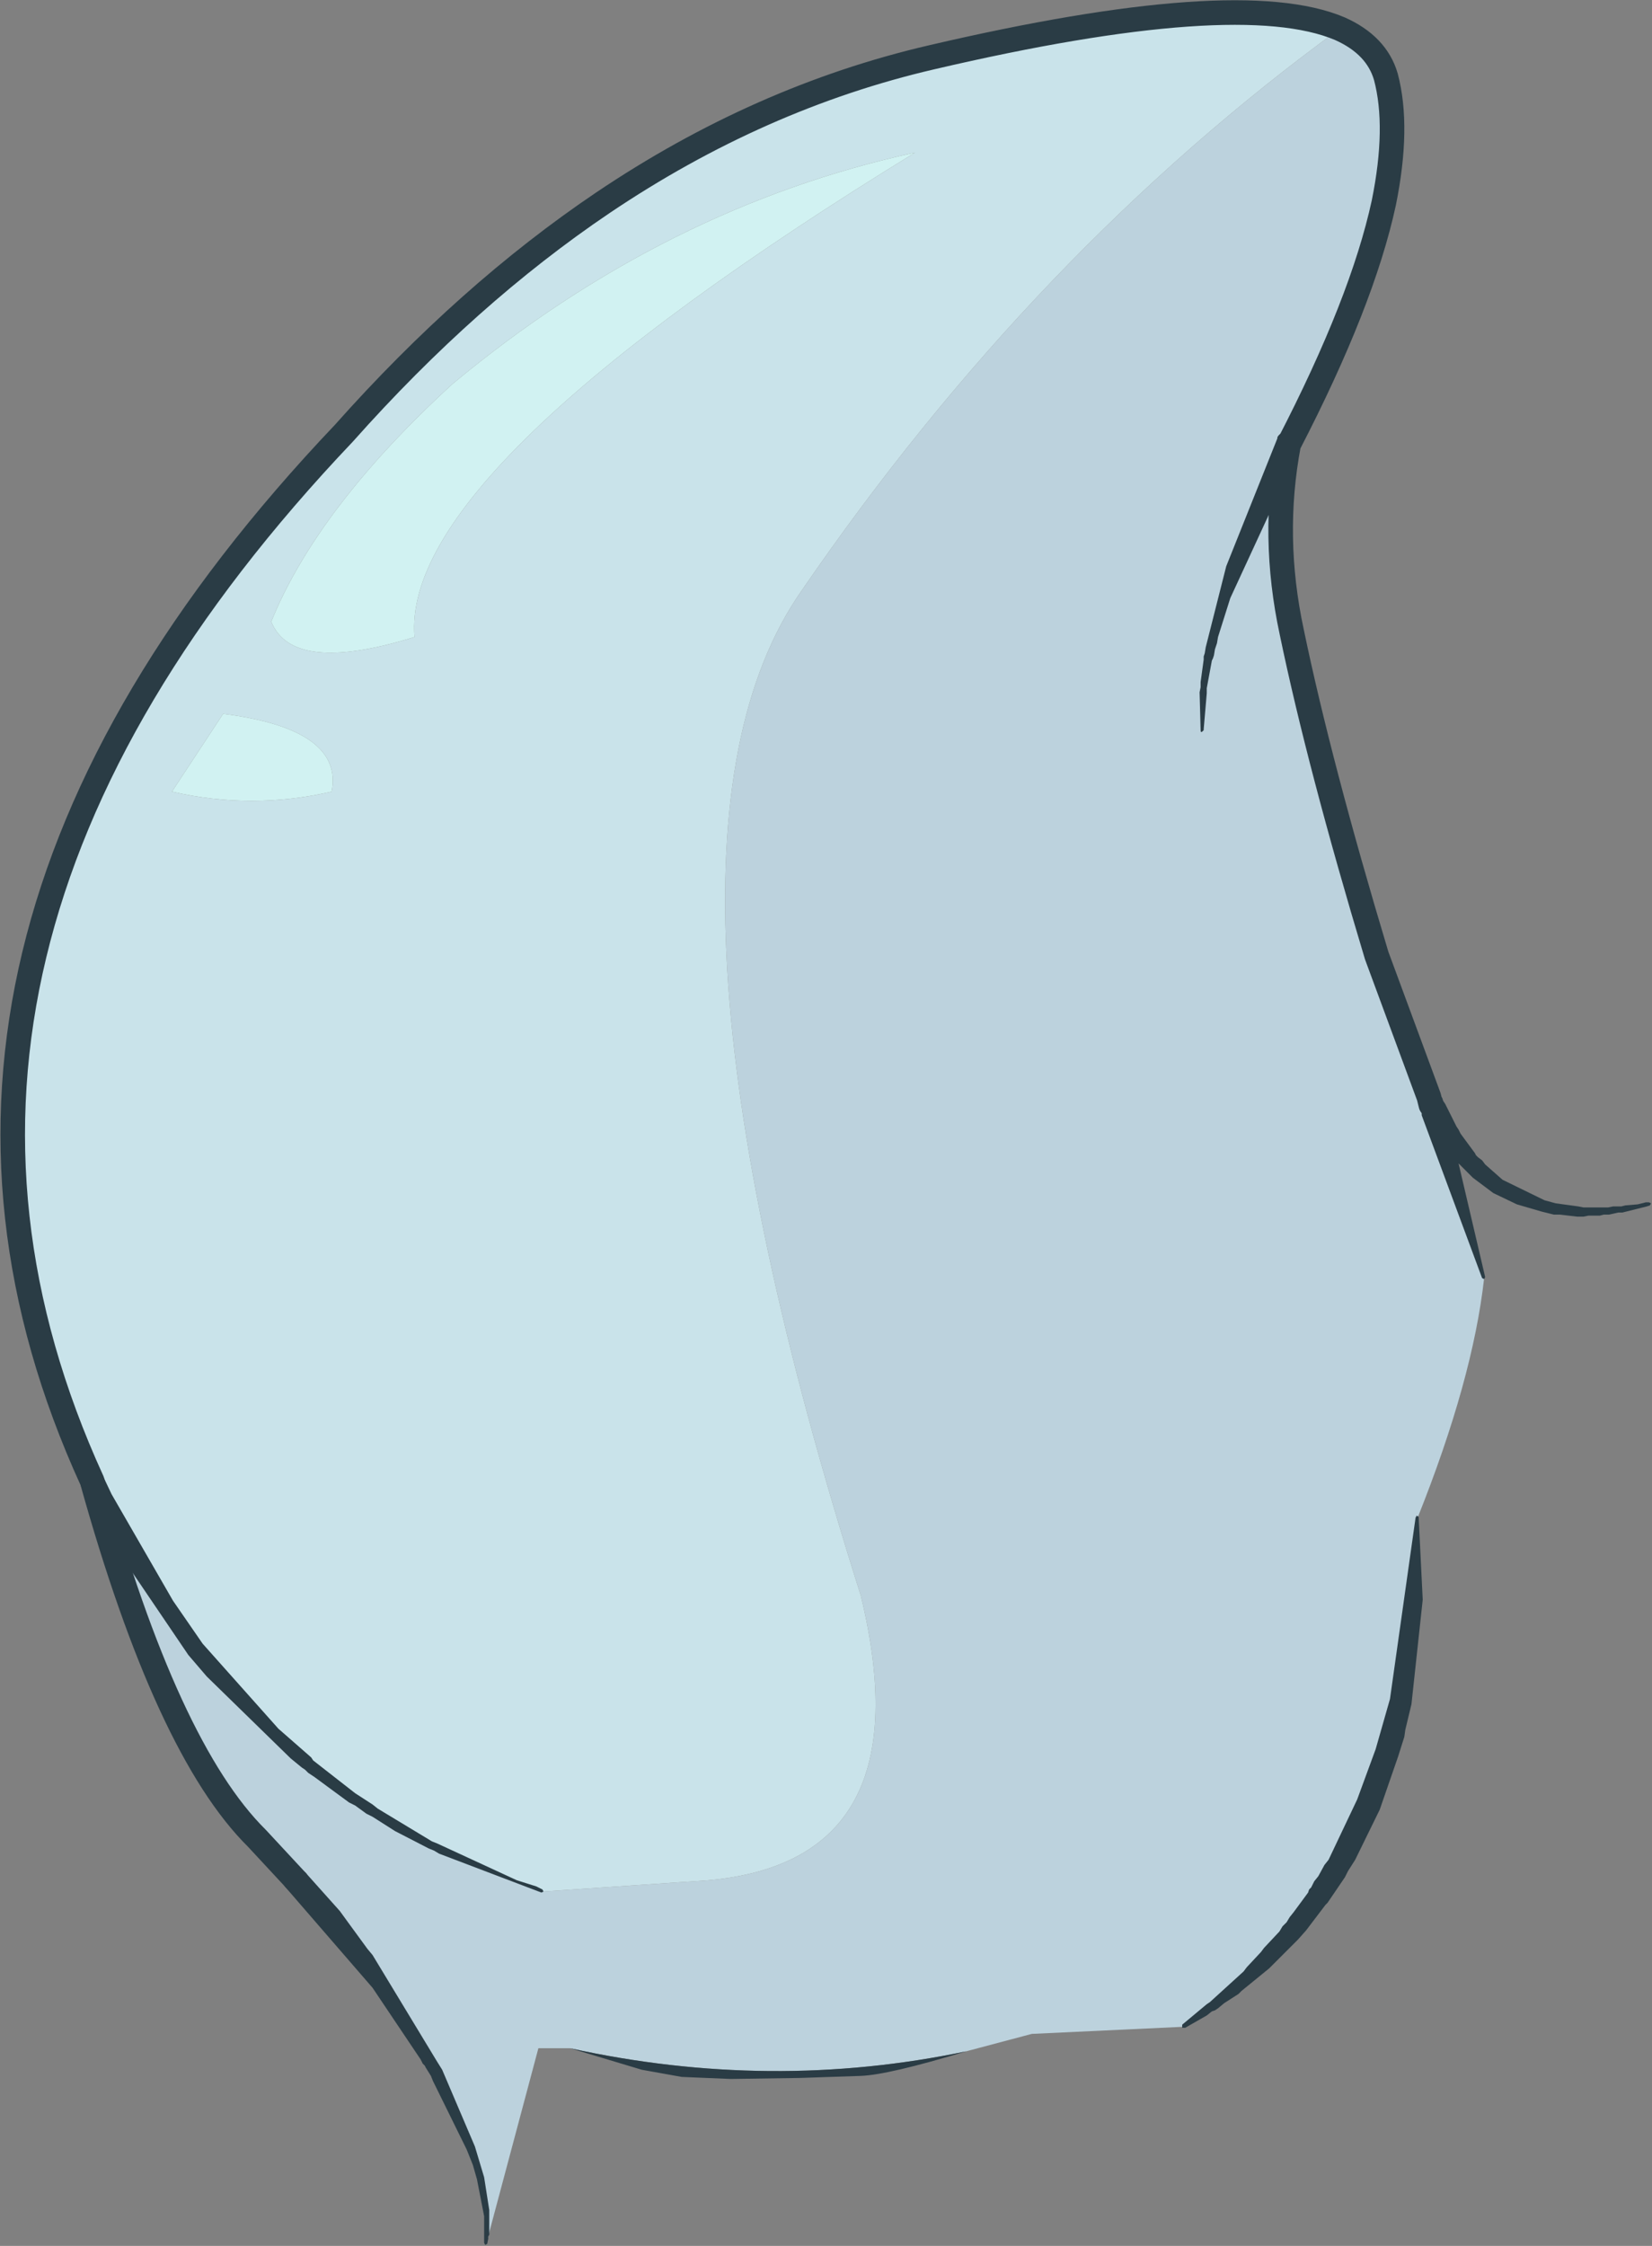 <?xml version="1.0" encoding="UTF-8" standalone="no"?>
<svg xmlns:xlink="http://www.w3.org/1999/xlink" height="109.65px" width="80.7px" xmlns="http://www.w3.org/2000/svg">
  <rect width="100%" height="100%" fill="#808080" stroke="none"/>
  <g transform="matrix(1.0, 0.0, 0.0, 1.0, 0.6, 0.6)">
    <path d="M64.85 0.8 Q66.65 1.6 67.1 3.15 67.75 5.6 67.0 9.3 65.95 14.15 62.35 21.1 61.5 25.6 62.5 30.25 63.85 36.75 66.65 46.05 L69.2 52.95 69.3 53.35 69.45 53.7 71.9 61.8 Q71.35 66.75 68.65 73.5 68.9 90.75 57.25 98.35 L49.8 98.7 46.6 99.55 Q37.05 101.55 27.25 99.4 L25.7 99.4 23.15 108.95 Q23.6 105.65 20.45 100.15 17.3 94.65 13.9 91.25 L11.95 89.15 Q7.55 84.8 3.9 71.7 11.35 87.05 25.9 91.75 L34.0 91.2 Q44.6 90.25 41.45 77.3 29.85 40.7 38.55 28.25 49.95 11.65 64.85 0.8" fill="#bcd2dd" fill-rule="evenodd" stroke="none"/>
    <path d="M64.85 0.8 Q49.95 11.65 38.55 28.25 29.85 40.7 41.45 77.3 44.6 90.25 34.0 91.2 L25.9 91.75 Q11.35 87.05 3.9 71.7 -7.9 45.9 16.2 20.55 22.25 13.75 28.85 9.3 36.5 4.15 44.9 2.2 59.9 -1.3 64.85 0.8 M44.1 6.85 Q31.9 9.5 21.5 18.15 14.9 24.2 12.65 29.75 13.7 32.35 19.65 30.5 18.95 22.3 44.1 6.85 M10.3 34.25 L7.8 38.05 Q11.7 38.95 15.6 38.05 16.2 35.0 10.3 34.25" fill="#c9e3ea" fill-rule="evenodd" stroke="none"/>
    <path d="M10.3 34.25 Q16.2 35.0 15.6 38.05 11.7 38.95 7.8 38.05 L10.3 34.25 M44.1 6.85 Q18.95 22.3 19.65 30.5 13.7 32.35 12.65 29.75 14.9 24.2 21.5 18.15 31.9 9.5 44.1 6.85" fill="#d1f2f2" fill-rule="evenodd" stroke="none"/>
    <path d="M27.25 99.4 Q37.05 101.55 46.6 99.55 42.8 100.7 41.45 100.75 L38.5 100.85 35.1 100.9 32.7 100.8 30.75 100.45 27.25 99.4" fill="#2a3c45" fill-rule="evenodd" stroke="none"/>
    <path d="M69.3 53.35 L69.2 52.95 66.65 46.05 Q63.85 36.75 62.5 30.25 61.5 25.6 62.35 21.1 65.95 14.15 67.0 9.3 67.75 5.6 67.1 3.15 66.65 1.6 64.85 0.8 59.9 -1.3 44.9 2.2 36.5 4.15 28.85 9.3 22.25 13.75 16.2 20.55 -7.9 45.9 3.9 71.7 7.55 84.8 11.95 89.15 L13.9 91.25" fill="none" stroke="#2a3c45" stroke-linecap="round" stroke-linejoin="round" stroke-width="1.2"/>
    <path d="M68.55 73.5 L68.6 73.4 68.7 73.45 68.9 77.5 68.35 82.6 68.05 83.85 68.0 84.2 67.7 85.15 66.8 87.75 65.6 90.2 65.25 90.75 65.1 91.05 64.25 92.3 64.15 92.4 63.2 93.65 62.8 94.1 61.4 95.5 60.05 96.6 59.9 96.75 59.2 97.2 58.9 97.45 58.75 97.55 58.6 97.6 58.35 97.8 57.3 98.4 57.15 98.4 57.15 98.25 58.35 97.25 58.5 97.15 60.15 95.65 60.3 95.45 61.0 94.7 61.15 94.5 61.9 93.7 62.05 93.45 62.25 93.25 62.4 93.0 62.6 92.75 63.3 91.8 63.35 91.65 63.45 91.55 63.6 91.25 63.8 91.0 64.1 90.45 64.3 90.2 65.7 87.25 66.6 84.8 67.3 82.35 68.55 73.5 M79.95 58.1 L80.05 58.15 80.0 58.25 79.85 58.3 78.65 58.6 78.45 58.6 78.0 58.7 77.75 58.7 77.55 58.75 77.0 58.75 76.75 58.8 76.45 58.8 75.6 58.7 75.3 58.7 74.7 58.55 73.5 58.2 72.35 57.65 71.35 56.9 70.65 56.2 71.95 61.75 71.9 61.85 71.8 61.8 68.85 53.85 68.85 53.8 68.85 53.6 68.75 53.5 Q68.55 52.95 69.05 52.7 L69.55 52.7 69.85 53.0 69.9 53.15 70.0 53.3 70.55 54.4 70.65 54.55 70.75 54.75 71.45 55.7 71.5 55.8 71.6 55.9 71.8 56.05 71.95 56.25 72.8 57.0 74.85 58.0 75.4 58.15 76.5 58.3 76.75 58.35 77.95 58.35 78.2 58.3 78.6 58.3 78.8 58.25 79.4 58.2 79.8 58.1 79.95 58.1 M23.2 108.95 L23.1 109.0 23.05 108.9 23.05 107.6 22.7 105.8 22.5 105.1 22.2 104.35 20.55 101.0 20.45 100.75 20.2 100.35 20.15 100.25 20.05 100.15 19.95 99.95 17.6 96.45 13.4 91.6 Q13.0 91.2 13.45 90.75 L14.3 90.8 16.0 92.7 16.4 93.25 17.35 94.55 17.6 94.85 20.75 100.05 21.0 100.45 22.6 104.2 23.05 105.7 23.3 107.3 23.3 108.5 23.25 108.6 23.25 108.7 23.2 108.95 M3.35 71.95 L3.35 71.9 3.3 71.45 3.6 71.1 Q4.15 70.9 4.4 71.4 L4.85 72.35 7.85 77.55 9.3 79.65 13.0 83.8 14.6 85.2 14.7 85.35 16.75 86.95 17.6 87.5 17.85 87.7 20.5 89.3 20.75 89.4 24.65 91.2 25.6 91.5 25.9 91.65 25.95 91.75 25.85 91.8 20.85 89.9 20.6 89.75 20.35 89.65 18.7 88.8 17.6 88.1 17.3 87.95 16.75 87.55 16.45 87.4 14.75 86.15 14.45 85.95 14.3 85.8 14.15 85.7 13.6 85.25 9.5 81.25 8.6 80.2 4.7 74.45 3.8 72.85 3.7 72.6 3.35 71.95 M61.8 20.8 L61.8 20.75 Q61.9 20.55 62.15 20.5 L62.6 20.55 Q63.1 20.8 62.85 21.35 L59.5 28.6 58.9 30.5 58.85 30.8 58.75 31.1 58.7 31.4 58.65 31.55 58.6 31.65 58.35 33.0 58.35 33.25 58.2 35.0 58.2 35.05 58.15 35.1 Q58.05 35.2 58.05 35.05 L58.0 33.2 58.05 32.95 58.05 32.7 58.2 31.6 58.2 31.45 58.25 31.3 58.3 31.0 59.3 27.05 61.8 20.8" fill="#2a3c45" fill-rule="evenodd" stroke="none"/>
  </g>
</svg>

